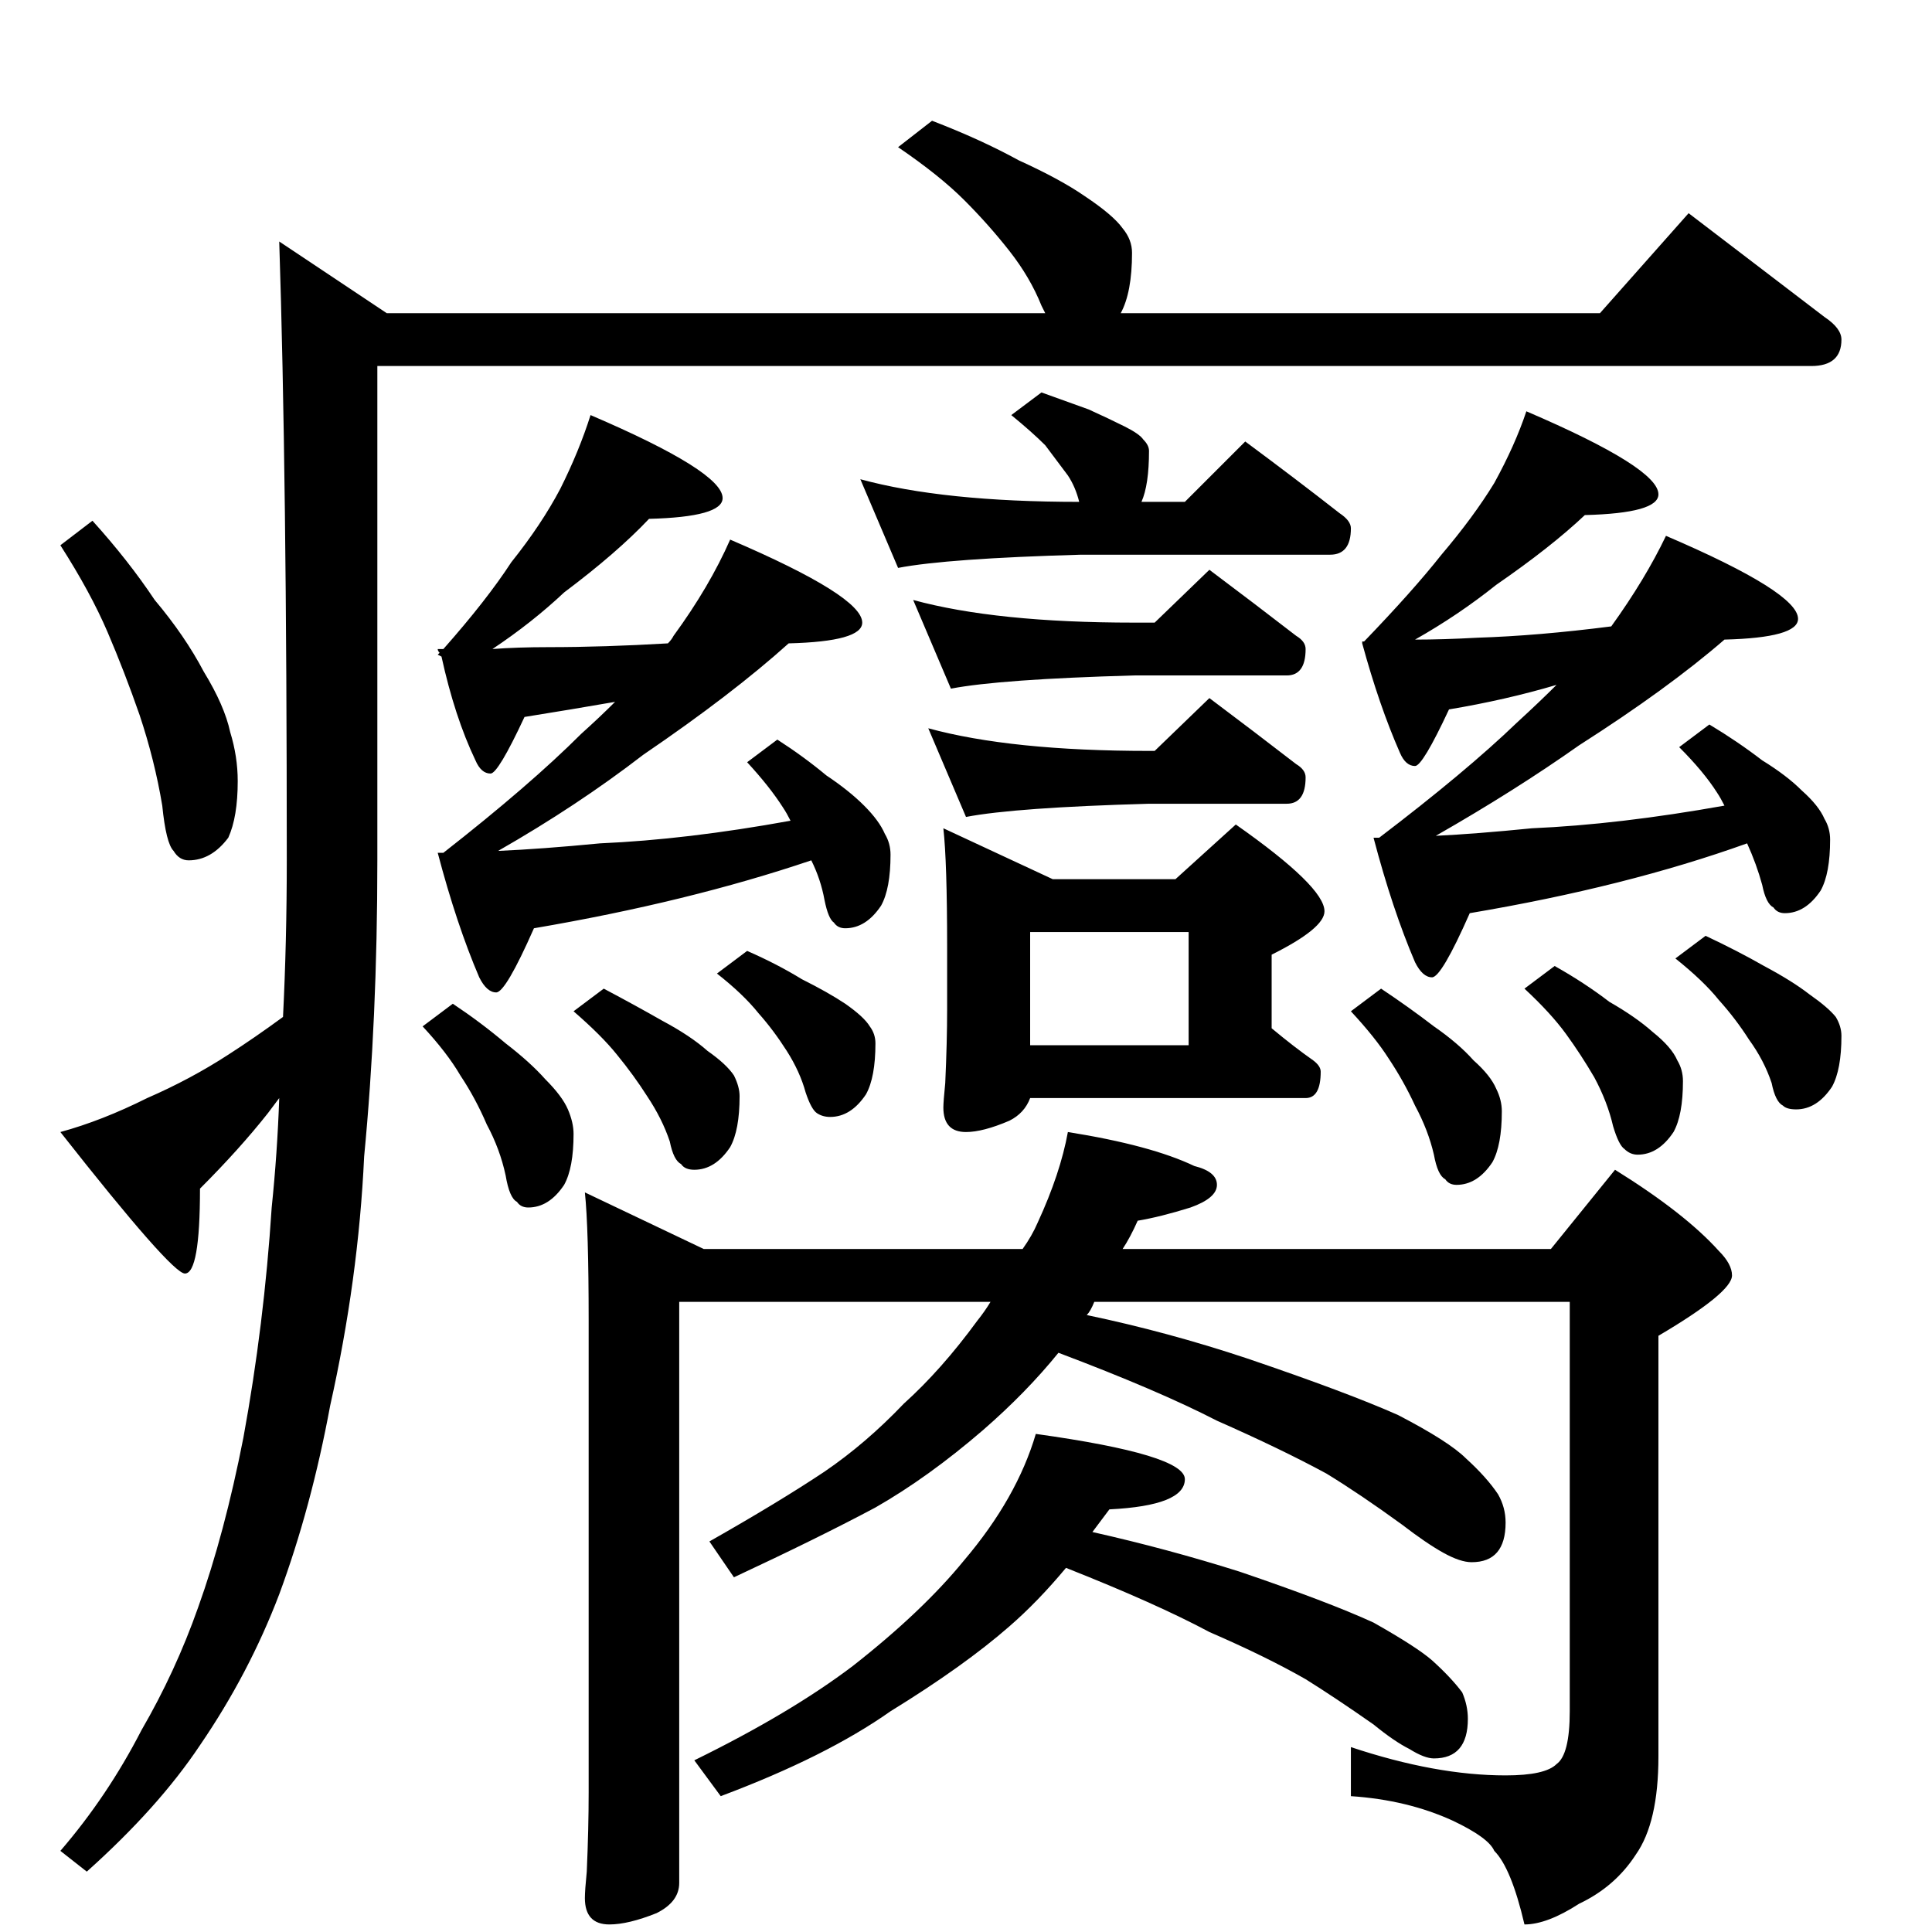 <?xml version="1.0" standalone="no"?>
<!DOCTYPE svg PUBLIC "-//W3C//DTD SVG 1.1//EN" "http://www.w3.org/Graphics/SVG/1.1/DTD/svg11.dtd" >
<svg xmlns="http://www.w3.org/2000/svg" xmlns:xlink="http://www.w3.org/1999/xlink" version="1.1" viewBox="0 -204 1024 1024">
  <g transform="matrix(1 0 0 -1 0 820)">
   <path fill="currentColor"
d="M494 960q26 -10 46 -21q22 -10 35 -19q15 -10 20 -17q5 -6 5 -13q0 -21 -6 -32h254l47 53l72 -55q9 -6 9 -12q0 -14 -16 -14h-760v-262q0 -84 -7 -157q-3 -65 -18 -132q-10 -54 -27 -100q-16 -42 -42 -80q-22 -33 -60 -67l-14 11q25 29 43 64q18 31 30 65q14 39 24 90
q11 60 15 122q3 29 4 58l-6 -8q-15 -19 -36 -40q0 -45 -8 -45q-7 0 -66 75q22 6 46 18q23 10 43 23q14 9 29 20q2 40 2 83q0 205 -4 328l57 -38h349l-2 4q-6 15 -17 29t-24 27t-35 28zM49 748q19 -21 33 -42q16 -19 26 -38q11 -18 14 -32q4 -13 4 -26q0 -19 -5 -30
q-9 -12 -21 -12q-5 0 -8 5q-4 4 -6 24q-4 24 -12 48q-8 23 -17 44t-25 46zM313 804q70 -30 70 -44q0 -10 -39 -11q-17 -18 -45 -39q-17 -16 -38 -30q13 1 30 1q29 0 63 2q2 2 3 4q19 26 30 51q70 -30 70 -44q0 -10 -39 -11q-30 -27 -77 -59q-35 -27 -77 -51q23 1 54 4
q46 2 101 12q-2 4 -4 7q-7 11 -19 24l16 12q14 -9 26 -19q12 -8 20 -16t11 -15q3 -5 3 -11q0 -18 -5 -27q-8 -12 -19 -12q-4 0 -6 3q-3 2 -5 12q-2 11 -7 21q-65 -22 -147 -36q-15 -34 -20 -34t-9 8q-12 28 -22 66h3q46 36 73 63q10 9 18 17q-23 -4 -48 -8q-14 -30 -18 -30
q-5 0 -8 7q-11 23 -18 55l-2 1l1 1q-1 1 -1 2h3q23 26 36 46q16 20 26 39q10 20 16 39zM240 492q15 -10 28 -21q13 -10 21 -19q9 -9 12 -16t3 -13q0 -18 -5 -27q-8 -12 -19 -12q-4 0 -6 3q-4 2 -6 14q-3 14 -10 27q-6 14 -14 26q-7 12 -20 26zM320 500q17 -9 31 -17
q15 -8 24 -16q10 -7 14 -13q3 -6 3 -11q0 -18 -5 -27q-8 -12 -19 -12q-5 0 -7 3q-4 2 -6 12q-4 12 -12 24q-7 11 -16 22q-8 10 -23 23zM396 520q16 -7 29 -15q14 -7 23 -13q10 -7 13 -12q3 -4 3 -9q0 -18 -5 -27q-8 -12 -19 -12q-4 0 -7 2t-6 11q-3 11 -10 22t-15 20
q-8 10 -22 21zM552 816l25 -9q11 -5 19 -9t10 -7q3 -3 3 -6q0 -18 -4 -27h23l32 32q27 -20 50 -38q6 -4 6 -8q0 -14 -11 -14h-132q-71 -2 -97 -7l-20 47q44 -12 116 -12q-2 8 -6 14l-12 16q-7 7 -18 16zM484 706q44 -12 117 -12h11l29 28q24 -18 46 -35q5 -3 5 -7
q0 -14 -10 -14h-81q-71 -2 -97 -7zM492 638q44 -12 117 -12h3l29 28q24 -18 46 -35q5 -3 5 -7q0 -14 -10 -14h-73q-71 -2 -97 -7zM500 585l58 -27h65l32 29q47 -33 47 -46q0 -9 -28 -23v-39q12 -10 22 -17q4 -3 4 -6q0 -14 -8 -14h-146q-3 -8 -11 -12q-14 -6 -23 -6
q-12 0 -12 13q0 3 1 13q1 22 1 39v33q0 45 -2 63zM546 470h84v60h-84v-60zM809 806q70 -30 70 -44q0 -10 -39 -11q-18 -17 -47 -37q-20 -16 -43 -29q15 0 33 1q32 1 71 6q18 25 29 48q70 -30 70 -44q0 -10 -39 -11q-30 -26 -77 -56q-34 -24 -76 -48q21 1 51 4q46 2 102 12
q-2 4 -4 7q-7 11 -20 24l16 12q15 -9 28 -19q13 -8 21 -16q9 -8 12 -15q3 -5 3 -11q0 -18 -5 -27q-8 -12 -19 -12q-4 0 -6 3q-4 2 -6 12q-3 11 -8 22q-64 -23 -147 -37q-15 -34 -20 -34t-9 8q-12 28 -22 66h3q46 35 73 61q12 11 21 20q-27 -8 -57 -13q-14 -30 -18 -30
q-5 0 -8 7q-11 25 -20 58v1h1q26 27 41 46q17 20 28 38q11 20 17 38zM732 500q15 -10 28 -20q13 -9 21 -18q9 -8 12 -15q3 -6 3 -12q0 -18 -5 -27q-8 -12 -19 -12q-4 0 -6 3q-4 2 -6 13q-3 13 -10 26q-6 13 -14 25q-7 11 -20 25zM824 512q16 -9 29 -19q14 -8 23 -16
q10 -8 13 -15q3 -5 3 -11q0 -18 -5 -27q-8 -12 -19 -12q-4 0 -7 3q-3 2 -6 12q-3 13 -10 26q-7 12 -15 23t-22 24zM904 528q17 -8 31 -16q15 -8 24 -15q10 -7 14 -12q3 -5 3 -10q0 -18 -5 -27q-8 -12 -19 -12q-5 0 -7 2q-4 2 -6 12q-4 12 -12 23q-7 11 -16 21q-8 10 -23 22z
M310 392l63 -30h169q5 7 8 14q12 26 16 48q44 -7 67 -18q12 -3 12 -10t-14 -12q-16 -5 -28 -7q-4 -9 -8 -15h227l34 42q37 -23 55 -43q7 -7 7 -13q0 -9 -39 -32v-223q0 -35 -12 -52q-11 -17 -30 -26q-17 -11 -29 -11q-7 30 -16 39q-3 7 -22 16q-24 11 -54 13v26
q45 -15 82 -15q21 0 27 6q7 5 7 28v217h-252q-2 -5 -4 -7q43 -9 85 -23q53 -18 80 -30q27 -14 36 -23q11 -10 17 -19q4 -7 4 -15q0 -21 -18 -21q-6 0 -15 5t-22 15q-22 16 -40 27q-24 13 -58 28q-31 16 -84 36q-17 -21 -40 -41q-29 -25 -57 -41q-30 -16 -75 -37l-13 19
q37 21 61 37q22 15 42 36q20 18 39 44q4 5 7 10h-165v-308q0 -10 -12 -16q-15 -6 -25 -6q-13 0 -13 14q0 4 1 14q1 23 1 42v250q0 49 -2 68zM549 264q79 -11 79 -24q0 -14 -40 -16l-9 -12q40 -9 78 -21q47 -16 71 -27q23 -13 31 -20q10 -9 16 -17q3 -7 3 -14q0 -21 -18 -21
q-5 0 -13 5q-8 4 -19 13q-20 14 -36 24q-21 12 -51 25q-28 15 -76 34q-15 -18 -30 -31q-24 -21 -63 -45q-34 -24 -90 -45l-14 19q51 25 84 50q37 29 59 56q28 33 38 67z" />
  </g>

</svg>
